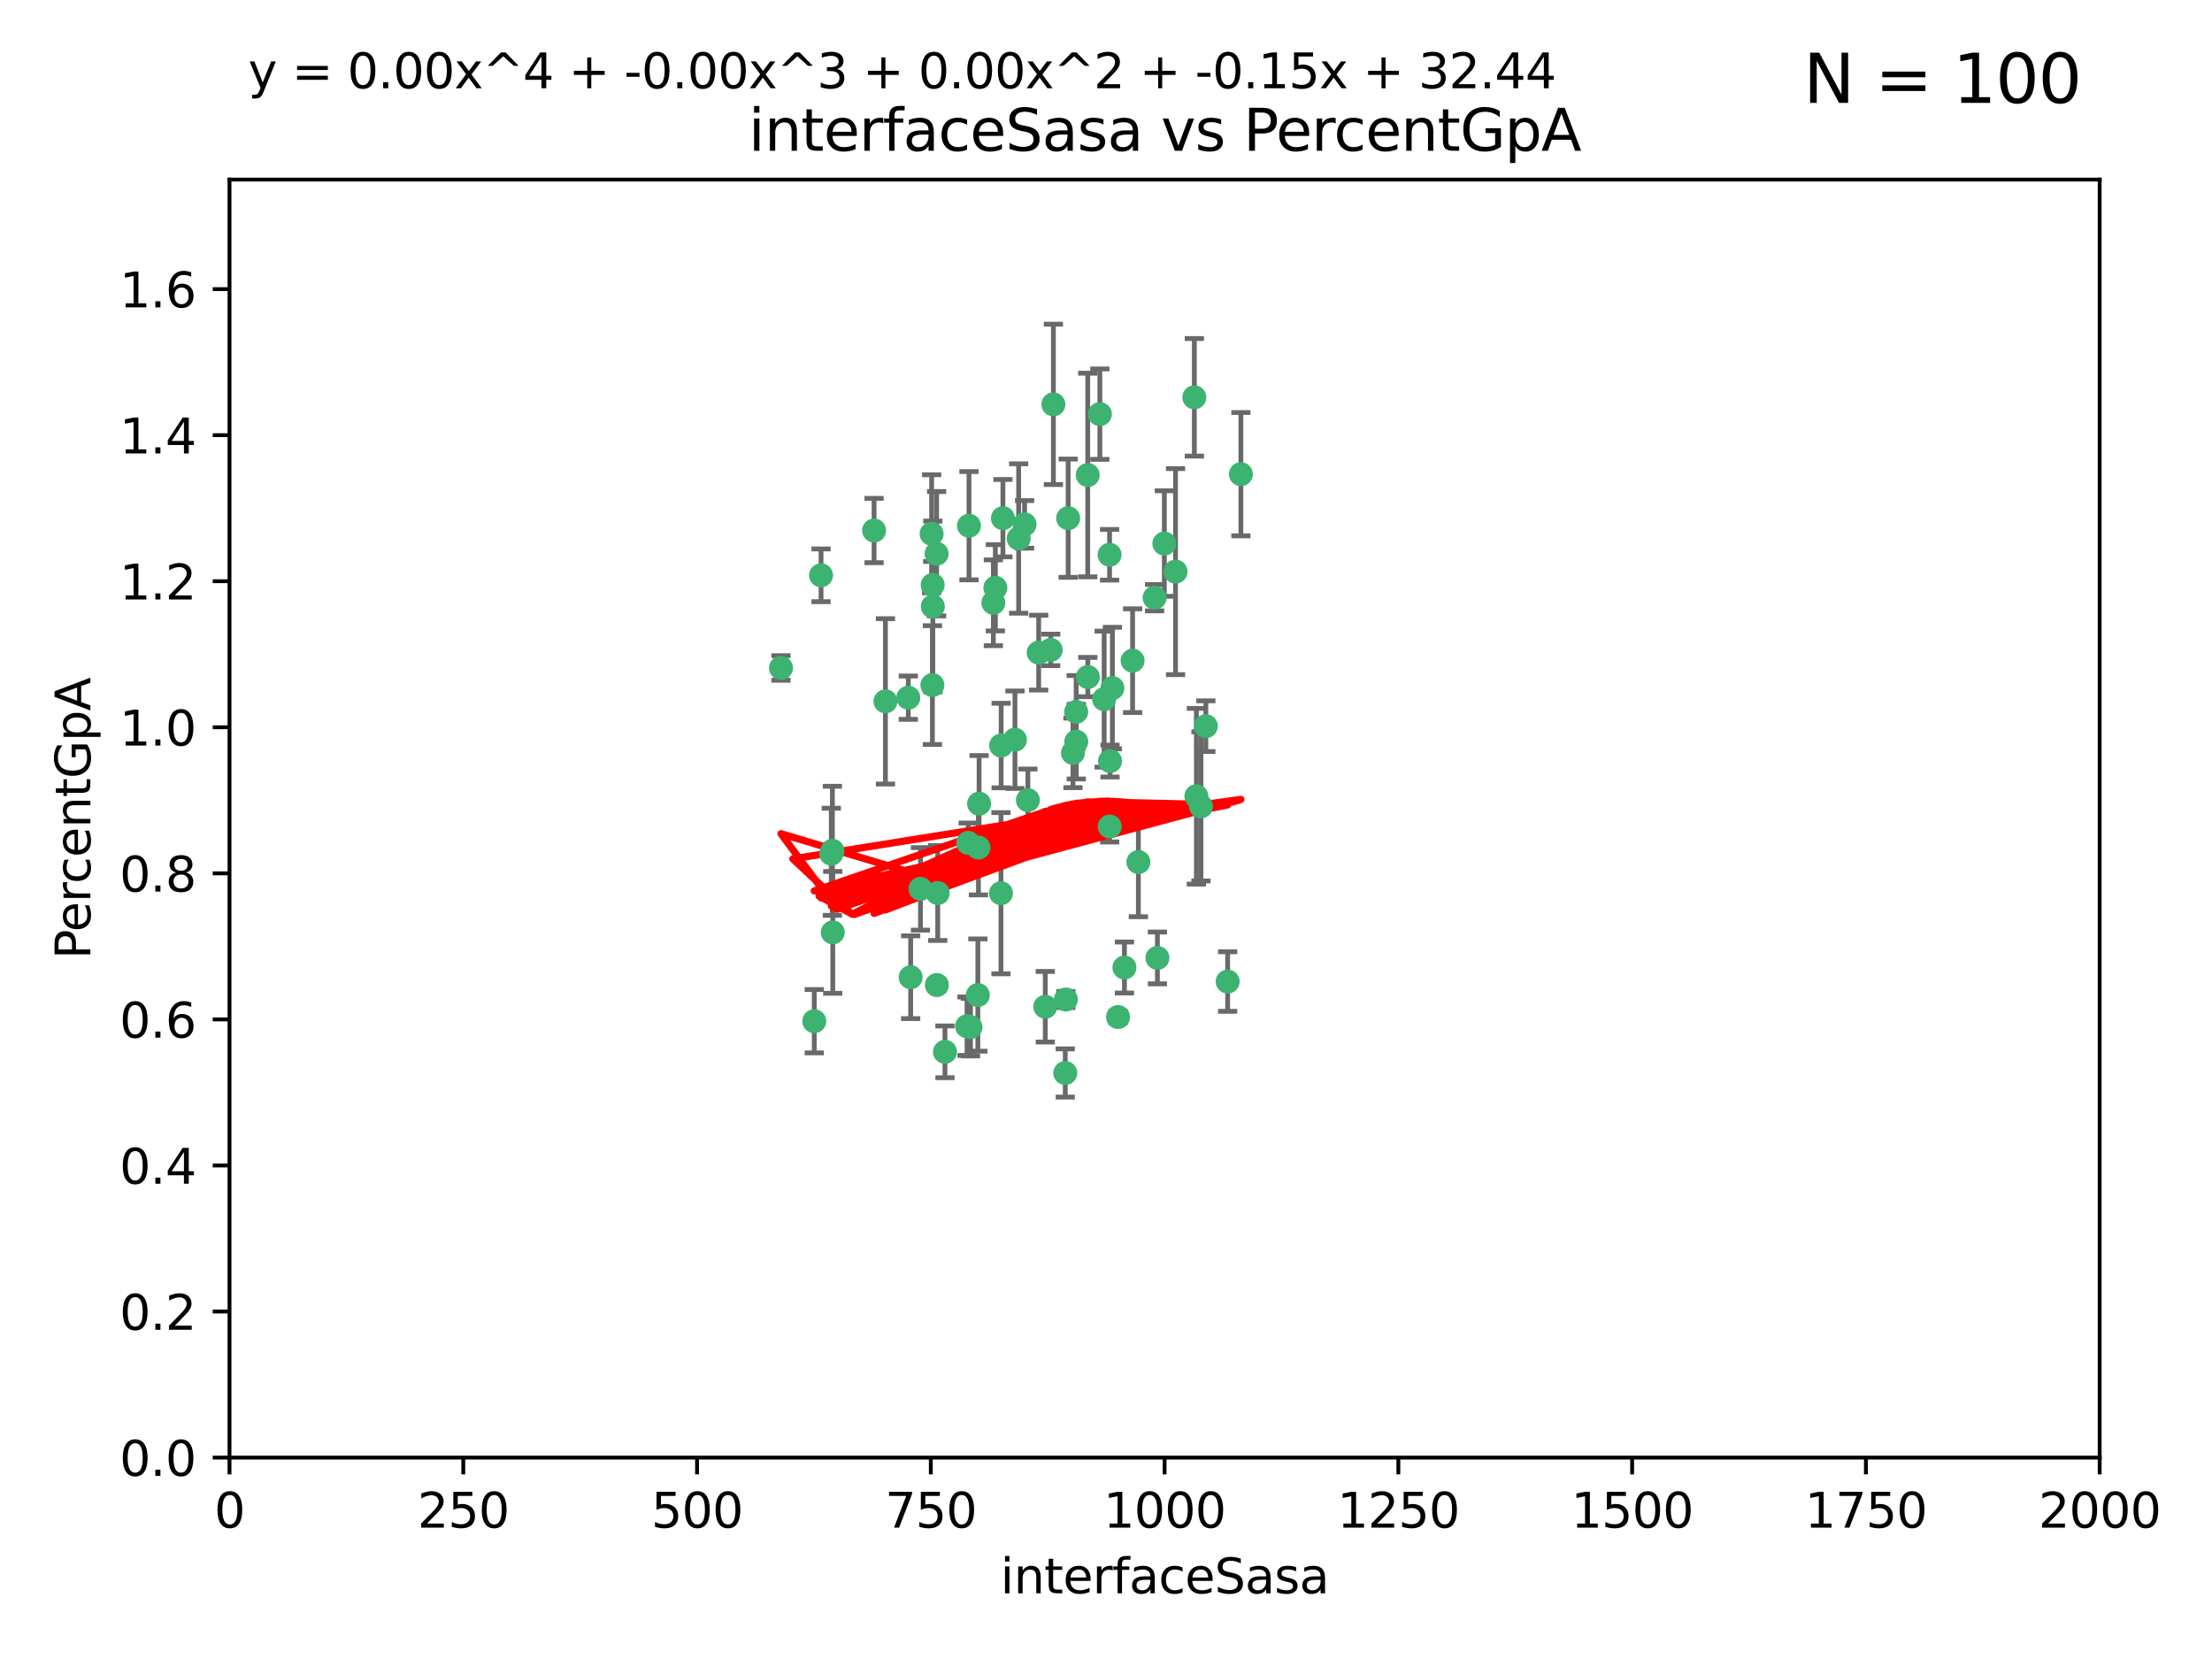 <?xml version="1.0" encoding="utf-8" standalone="no"?>
<!DOCTYPE svg PUBLIC "-//W3C//DTD SVG 1.1//EN"
  "http://www.w3.org/Graphics/SVG/1.1/DTD/svg11.dtd">
<svg xmlns:xlink="http://www.w3.org/1999/xlink" width="460.8pt" height="345.6pt" viewBox="0 0 460.8 345.6" xmlns="http://www.w3.org/2000/svg" version="1.1">
 <defs>
  <style type="text/css">*{stroke-linejoin: round; stroke-linecap: butt}</style>
 </defs>
 <g id="figure_1">
  <g id="patch_1">
   <path d="M 0 345.6 
L 460.8 345.6 
L 460.8 0 
L 0 0 
z
" style="fill: #ffffff"/>
  </g>
  <g id="axes_1">
   <g id="patch_2">
    <path d="M 47.81 303.64 
L 437.4 303.64 
L 437.4 37.411 
L 47.81 37.411 
z
" style="fill: #ffffff"/>
   </g>
   <g id="PathCollection_1">
    <defs>
     <path id="m5efc4af909" d="M 0 1.118 
C 0.297 1.118 0.581 1 0.791 0.791 
C 1 0.581 1.118 0.297 1.118 0 
C 1.118 -0.297 1 -0.581 0.791 -0.791 
C 0.581 -1 0.297 -1.118 0 -1.118 
C -0.297 -1.118 -0.581 -1 -0.791 -0.791 
C -1 -0.581 -1.118 -0.297 -1.118 0 
C -1.118 0.297 -1 0.581 -0.791 0.791 
C -0.581 1 -0.297 1.118 0 1.118 
z
" style="stroke: #3cb371"/>
    </defs>
    <g clip-path="url(#p3a35413e52)">
     <use xlink:href="#m5efc4af909" x="231.145" y="115.568" style="fill: #3cb371; stroke: #3cb371"/>
     <use xlink:href="#m5efc4af909" x="242.554" y="113.232" style="fill: #3cb371; stroke: #3cb371"/>
     <use xlink:href="#m5efc4af909" x="208.925" y="107.943" style="fill: #3cb371; stroke: #3cb371"/>
     <use xlink:href="#m5efc4af909" x="258.5" y="98.781" style="fill: #3cb371; stroke: #3cb371"/>
     <use xlink:href="#m5efc4af909" x="194.329" y="126.342" style="fill: #3cb371; stroke: #3cb371"/>
     <use xlink:href="#m5efc4af909" x="244.888" y="119.082" style="fill: #3cb371; stroke: #3cb371"/>
     <use xlink:href="#m5efc4af909" x="231.733" y="143.336" style="fill: #3cb371; stroke: #3cb371"/>
     <use xlink:href="#m5efc4af909" x="251.201" y="151.274" style="fill: #3cb371; stroke: #3cb371"/>
     <use xlink:href="#m5efc4af909" x="201.856" y="109.513" style="fill: #3cb371; stroke: #3cb371"/>
     <use xlink:href="#m5efc4af909" x="226.614" y="141.043" style="fill: #3cb371; stroke: #3cb371"/>
     <use xlink:href="#m5efc4af909" x="214.128" y="166.685" style="fill: #3cb371; stroke: #3cb371"/>
     <use xlink:href="#m5efc4af909" x="240.527" y="124.513" style="fill: #3cb371; stroke: #3cb371"/>
     <use xlink:href="#m5efc4af909" x="218.885" y="135.386" style="fill: #3cb371; stroke: #3cb371"/>
     <use xlink:href="#m5efc4af909" x="226.597" y="98.955" style="fill: #3cb371; stroke: #3cb371"/>
     <use xlink:href="#m5efc4af909" x="235.941" y="137.629" style="fill: #3cb371; stroke: #3cb371"/>
     <use xlink:href="#m5efc4af909" x="232.912" y="211.864" style="fill: #3cb371; stroke: #3cb371"/>
     <use xlink:href="#m5efc4af909" x="222.518" y="107.949" style="fill: #3cb371; stroke: #3cb371"/>
     <use xlink:href="#m5efc4af909" x="203.96" y="167.417" style="fill: #3cb371; stroke: #3cb371"/>
     <use xlink:href="#m5efc4af909" x="194.296" y="121.859" style="fill: #3cb371; stroke: #3cb371"/>
     <use xlink:href="#m5efc4af909" x="229.119" y="86.272" style="fill: #3cb371; stroke: #3cb371"/>
     <use xlink:href="#m5efc4af909" x="250.183" y="167.984" style="fill: #3cb371; stroke: #3cb371"/>
     <use xlink:href="#m5efc4af909" x="207.351" y="122.444" style="fill: #3cb371; stroke: #3cb371"/>
     <use xlink:href="#m5efc4af909" x="195.114" y="115.347" style="fill: #3cb371; stroke: #3cb371"/>
     <use xlink:href="#m5efc4af909" x="182.088" y="110.514" style="fill: #3cb371; stroke: #3cb371"/>
     <use xlink:href="#m5efc4af909" x="203.825" y="176.562" style="fill: #3cb371; stroke: #3cb371"/>
     <use xlink:href="#m5efc4af909" x="213.44" y="109.239" style="fill: #3cb371; stroke: #3cb371"/>
     <use xlink:href="#m5efc4af909" x="196.853" y="219.119" style="fill: #3cb371; stroke: #3cb371"/>
     <use xlink:href="#m5efc4af909" x="249.228" y="165.873" style="fill: #3cb371; stroke: #3cb371"/>
     <use xlink:href="#m5efc4af909" x="222.039" y="208.215" style="fill: #3cb371; stroke: #3cb371"/>
     <use xlink:href="#m5efc4af909" x="189.216" y="145.341" style="fill: #3cb371; stroke: #3cb371"/>
     <use xlink:href="#m5efc4af909" x="202.173" y="213.979" style="fill: #3cb371; stroke: #3cb371"/>
     <use xlink:href="#m5efc4af909" x="203.704" y="207.286" style="fill: #3cb371; stroke: #3cb371"/>
     <use xlink:href="#m5efc4af909" x="208.518" y="186.072" style="fill: #3cb371; stroke: #3cb371"/>
     <use xlink:href="#m5efc4af909" x="206.936" y="125.569" style="fill: #3cb371; stroke: #3cb371"/>
     <use xlink:href="#m5efc4af909" x="211.436" y="154.097" style="fill: #3cb371; stroke: #3cb371"/>
     <use xlink:href="#m5efc4af909" x="194.076" y="111.192" style="fill: #3cb371; stroke: #3cb371"/>
     <use xlink:href="#m5efc4af909" x="171.039" y="119.843" style="fill: #3cb371; stroke: #3cb371"/>
     <use xlink:href="#m5efc4af909" x="194.235" y="142.72" style="fill: #3cb371; stroke: #3cb371"/>
     <use xlink:href="#m5efc4af909" x="231.239" y="158.542" style="fill: #3cb371; stroke: #3cb371"/>
     <use xlink:href="#m5efc4af909" x="230.017" y="145.644" style="fill: #3cb371; stroke: #3cb371"/>
     <use xlink:href="#m5efc4af909" x="224.209" y="154.498" style="fill: #3cb371; stroke: #3cb371"/>
     <use xlink:href="#m5efc4af909" x="255.742" y="204.475" style="fill: #3cb371; stroke: #3cb371"/>
     <use xlink:href="#m5efc4af909" x="201.453" y="213.781" style="fill: #3cb371; stroke: #3cb371"/>
     <use xlink:href="#m5efc4af909" x="248.803" y="82.766" style="fill: #3cb371; stroke: #3cb371"/>
     <use xlink:href="#m5efc4af909" x="241.109" y="199.555" style="fill: #3cb371; stroke: #3cb371"/>
     <use xlink:href="#m5efc4af909" x="184.453" y="146.106" style="fill: #3cb371; stroke: #3cb371"/>
     <use xlink:href="#m5efc4af909" x="173.174" y="177.849" style="fill: #3cb371; stroke: #3cb371"/>
     <use xlink:href="#m5efc4af909" x="221.914" y="223.525" style="fill: #3cb371; stroke: #3cb371"/>
     <use xlink:href="#m5efc4af909" x="216.376" y="135.958" style="fill: #3cb371; stroke: #3cb371"/>
     <use xlink:href="#m5efc4af909" x="169.625" y="212.733" style="fill: #3cb371; stroke: #3cb371"/>
     <use xlink:href="#m5efc4af909" x="201.694" y="175.59" style="fill: #3cb371; stroke: #3cb371"/>
     <use xlink:href="#m5efc4af909" x="224.185" y="148.297" style="fill: #3cb371; stroke: #3cb371"/>
     <use xlink:href="#m5efc4af909" x="231.172" y="172.188" style="fill: #3cb371; stroke: #3cb371"/>
     <use xlink:href="#m5efc4af909" x="195.165" y="205.202" style="fill: #3cb371; stroke: #3cb371"/>
     <use xlink:href="#m5efc4af909" x="212.203" y="112.178" style="fill: #3cb371; stroke: #3cb371"/>
     <use xlink:href="#m5efc4af909" x="195.344" y="186.034" style="fill: #3cb371; stroke: #3cb371"/>
     <use xlink:href="#m5efc4af909" x="219.44" y="84.238" style="fill: #3cb371; stroke: #3cb371"/>
     <use xlink:href="#m5efc4af909" x="208.557" y="155.307" style="fill: #3cb371; stroke: #3cb371"/>
     <use xlink:href="#m5efc4af909" x="191.752" y="185.169" style="fill: #3cb371; stroke: #3cb371"/>
     <use xlink:href="#m5efc4af909" x="189.71" y="203.575" style="fill: #3cb371; stroke: #3cb371"/>
     <use xlink:href="#m5efc4af909" x="234.242" y="201.55" style="fill: #3cb371; stroke: #3cb371"/>
     <use xlink:href="#m5efc4af909" x="173.402" y="177.24" style="fill: #3cb371; stroke: #3cb371"/>
     <use xlink:href="#m5efc4af909" x="223.521" y="156.841" style="fill: #3cb371; stroke: #3cb371"/>
     <use xlink:href="#m5efc4af909" x="237.143" y="179.582" style="fill: #3cb371; stroke: #3cb371"/>
     <use xlink:href="#m5efc4af909" x="162.692" y="139.145" style="fill: #3cb371; stroke: #3cb371"/>
     <use xlink:href="#m5efc4af909" x="217.753" y="209.723" style="fill: #3cb371; stroke: #3cb371"/>
     <use xlink:href="#m5efc4af909" x="173.48" y="194.231" style="fill: #3cb371; stroke: #3cb371"/>
    </g>
   </g>
   <g id="matplotlib.axis_1">
    <g id="xtick_1">
     <g id="line2d_1">
      <defs>
       <path id="mdfa8f5c114" d="M 0 0 
L 0 3.5 
" style="stroke: #000000; stroke-width: 0.8"/>
      </defs>
      <g>
       <use xlink:href="#mdfa8f5c114" x="47.81" y="303.64" style="stroke: #000000; stroke-width: 0.8"/>
      </g>
     </g>
     <g id="text_1">
      <!-- 0 -->
      <g transform="translate(44.629 318.238)scale(0.1 -0.1)">
       <defs>
        <path id="DejaVuSans-30" d="M 2034 4250 
Q 1547 4250 1301 3770 
Q 1056 3291 1056 2328 
Q 1056 1369 1301 889 
Q 1547 409 2034 409 
Q 2525 409 2770 889 
Q 3016 1369 3016 2328 
Q 3016 3291 2770 3770 
Q 2525 4250 2034 4250 
z
M 2034 4750 
Q 2819 4750 3233 4129 
Q 3647 3509 3647 2328 
Q 3647 1150 3233 529 
Q 2819 -91 2034 -91 
Q 1250 -91 836 529 
Q 422 1150 422 2328 
Q 422 3509 836 4129 
Q 1250 4750 2034 4750 
z
" transform="scale(0.016)"/>
       </defs>
       <use xlink:href="#DejaVuSans-30"/>
      </g>
     </g>
    </g>
    <g id="xtick_2">
     <g id="line2d_2">
      <g>
       <use xlink:href="#mdfa8f5c114" x="96.509" y="303.64" style="stroke: #000000; stroke-width: 0.8"/>
      </g>
     </g>
     <g id="text_2">
      <!-- 250 -->
      <g transform="translate(86.965 318.238)scale(0.1 -0.1)">
       <defs>
        <path id="DejaVuSans-32" d="M 1228 531 
L 3431 531 
L 3431 0 
L 469 0 
L 469 531 
Q 828 903 1448 1529 
Q 2069 2156 2228 2338 
Q 2531 2678 2651 2914 
Q 2772 3150 2772 3378 
Q 2772 3750 2511 3984 
Q 2250 4219 1831 4219 
Q 1534 4219 1204 4116 
Q 875 4013 500 3803 
L 500 4441 
Q 881 4594 1212 4672 
Q 1544 4750 1819 4750 
Q 2544 4750 2975 4387 
Q 3406 4025 3406 3419 
Q 3406 3131 3298 2873 
Q 3191 2616 2906 2266 
Q 2828 2175 2409 1742 
Q 1991 1309 1228 531 
z
" transform="scale(0.016)"/>
        <path id="DejaVuSans-35" d="M 691 4666 
L 3169 4666 
L 3169 4134 
L 1269 4134 
L 1269 2991 
Q 1406 3038 1543 3061 
Q 1681 3084 1819 3084 
Q 2600 3084 3056 2656 
Q 3513 2228 3513 1497 
Q 3513 744 3044 326 
Q 2575 -91 1722 -91 
Q 1428 -91 1123 -41 
Q 819 9 494 109 
L 494 744 
Q 775 591 1075 516 
Q 1375 441 1709 441 
Q 2250 441 2565 725 
Q 2881 1009 2881 1497 
Q 2881 1984 2565 2268 
Q 2250 2553 1709 2553 
Q 1456 2553 1204 2497 
Q 953 2441 691 2322 
L 691 4666 
z
" transform="scale(0.016)"/>
       </defs>
       <use xlink:href="#DejaVuSans-32"/>
       <use xlink:href="#DejaVuSans-35" x="63.623"/>
       <use xlink:href="#DejaVuSans-30" x="127.246"/>
      </g>
     </g>
    </g>
    <g id="xtick_3">
     <g id="line2d_3">
      <g>
       <use xlink:href="#mdfa8f5c114" x="145.208" y="303.64" style="stroke: #000000; stroke-width: 0.8"/>
      </g>
     </g>
     <g id="text_3">
      <!-- 500 -->
      <g transform="translate(135.664 318.238)scale(0.1 -0.1)">
       <use xlink:href="#DejaVuSans-35"/>
       <use xlink:href="#DejaVuSans-30" x="63.623"/>
       <use xlink:href="#DejaVuSans-30" x="127.246"/>
      </g>
     </g>
    </g>
    <g id="xtick_4">
     <g id="line2d_4">
      <g>
       <use xlink:href="#mdfa8f5c114" x="193.906" y="303.64" style="stroke: #000000; stroke-width: 0.8"/>
      </g>
     </g>
     <g id="text_4">
      <!-- 750 -->
      <g transform="translate(184.363 318.238)scale(0.1 -0.1)">
       <defs>
        <path id="DejaVuSans-37" d="M 525 4666 
L 3525 4666 
L 3525 4397 
L 1831 0 
L 1172 0 
L 2766 4134 
L 525 4134 
L 525 4666 
z
" transform="scale(0.016)"/>
       </defs>
       <use xlink:href="#DejaVuSans-37"/>
       <use xlink:href="#DejaVuSans-35" x="63.623"/>
       <use xlink:href="#DejaVuSans-30" x="127.246"/>
      </g>
     </g>
    </g>
    <g id="xtick_5">
     <g id="line2d_5">
      <g>
       <use xlink:href="#mdfa8f5c114" x="242.605" y="303.64" style="stroke: #000000; stroke-width: 0.8"/>
      </g>
     </g>
     <g id="text_5">
      <!-- 1000 -->
      <g transform="translate(229.88 318.238)scale(0.1 -0.1)">
       <defs>
        <path id="DejaVuSans-31" d="M 794 531 
L 1825 531 
L 1825 4091 
L 703 3866 
L 703 4441 
L 1819 4666 
L 2450 4666 
L 2450 531 
L 3481 531 
L 3481 0 
L 794 0 
L 794 531 
z
" transform="scale(0.016)"/>
       </defs>
       <use xlink:href="#DejaVuSans-31"/>
       <use xlink:href="#DejaVuSans-30" x="63.623"/>
       <use xlink:href="#DejaVuSans-30" x="127.246"/>
       <use xlink:href="#DejaVuSans-30" x="190.869"/>
      </g>
     </g>
    </g>
    <g id="xtick_6">
     <g id="line2d_6">
      <g>
       <use xlink:href="#mdfa8f5c114" x="291.304" y="303.64" style="stroke: #000000; stroke-width: 0.8"/>
      </g>
     </g>
     <g id="text_6">
      <!-- 1250 -->
      <g transform="translate(278.579 318.238)scale(0.1 -0.1)">
       <use xlink:href="#DejaVuSans-31"/>
       <use xlink:href="#DejaVuSans-32" x="63.623"/>
       <use xlink:href="#DejaVuSans-35" x="127.246"/>
       <use xlink:href="#DejaVuSans-30" x="190.869"/>
      </g>
     </g>
    </g>
    <g id="xtick_7">
     <g id="line2d_7">
      <g>
       <use xlink:href="#mdfa8f5c114" x="340.002" y="303.64" style="stroke: #000000; stroke-width: 0.8"/>
      </g>
     </g>
     <g id="text_7">
      <!-- 1500 -->
      <g transform="translate(327.277 318.238)scale(0.1 -0.1)">
       <use xlink:href="#DejaVuSans-31"/>
       <use xlink:href="#DejaVuSans-35" x="63.623"/>
       <use xlink:href="#DejaVuSans-30" x="127.246"/>
       <use xlink:href="#DejaVuSans-30" x="190.869"/>
      </g>
     </g>
    </g>
    <g id="xtick_8">
     <g id="line2d_8">
      <g>
       <use xlink:href="#mdfa8f5c114" x="388.701" y="303.64" style="stroke: #000000; stroke-width: 0.8"/>
      </g>
     </g>
     <g id="text_8">
      <!-- 1750 -->
      <g transform="translate(375.976 318.238)scale(0.1 -0.1)">
       <use xlink:href="#DejaVuSans-31"/>
       <use xlink:href="#DejaVuSans-37" x="63.623"/>
       <use xlink:href="#DejaVuSans-35" x="127.246"/>
       <use xlink:href="#DejaVuSans-30" x="190.869"/>
      </g>
     </g>
    </g>
    <g id="xtick_9">
     <g id="line2d_9">
      <g>
       <use xlink:href="#mdfa8f5c114" x="437.4" y="303.64" style="stroke: #000000; stroke-width: 0.8"/>
      </g>
     </g>
     <g id="text_9">
      <!-- 2000 -->
      <g transform="translate(424.675 318.238)scale(0.1 -0.1)">
       <use xlink:href="#DejaVuSans-32"/>
       <use xlink:href="#DejaVuSans-30" x="63.623"/>
       <use xlink:href="#DejaVuSans-30" x="127.246"/>
       <use xlink:href="#DejaVuSans-30" x="190.869"/>
      </g>
     </g>
    </g>
    <g id="text_10">
     <!-- interfaceSasa -->
     <g transform="translate(208.398 331.917)scale(0.1 -0.1)">
      <defs>
       <path id="DejaVuSans-69" d="M 603 3500 
L 1178 3500 
L 1178 0 
L 603 0 
L 603 3500 
z
M 603 4863 
L 1178 4863 
L 1178 4134 
L 603 4134 
L 603 4863 
z
" transform="scale(0.016)"/>
       <path id="DejaVuSans-6e" d="M 3513 2113 
L 3513 0 
L 2938 0 
L 2938 2094 
Q 2938 2591 2744 2837 
Q 2550 3084 2163 3084 
Q 1697 3084 1428 2787 
Q 1159 2491 1159 1978 
L 1159 0 
L 581 0 
L 581 3500 
L 1159 3500 
L 1159 2956 
Q 1366 3272 1645 3428 
Q 1925 3584 2291 3584 
Q 2894 3584 3203 3211 
Q 3513 2838 3513 2113 
z
" transform="scale(0.016)"/>
       <path id="DejaVuSans-74" d="M 1172 4494 
L 1172 3500 
L 2356 3500 
L 2356 3053 
L 1172 3053 
L 1172 1153 
Q 1172 725 1289 603 
Q 1406 481 1766 481 
L 2356 481 
L 2356 0 
L 1766 0 
Q 1100 0 847 248 
Q 594 497 594 1153 
L 594 3053 
L 172 3053 
L 172 3500 
L 594 3500 
L 594 4494 
L 1172 4494 
z
" transform="scale(0.016)"/>
       <path id="DejaVuSans-65" d="M 3597 1894 
L 3597 1613 
L 953 1613 
Q 991 1019 1311 708 
Q 1631 397 2203 397 
Q 2534 397 2845 478 
Q 3156 559 3463 722 
L 3463 178 
Q 3153 47 2828 -22 
Q 2503 -91 2169 -91 
Q 1331 -91 842 396 
Q 353 884 353 1716 
Q 353 2575 817 3079 
Q 1281 3584 2069 3584 
Q 2775 3584 3186 3129 
Q 3597 2675 3597 1894 
z
M 3022 2063 
Q 3016 2534 2758 2815 
Q 2500 3097 2075 3097 
Q 1594 3097 1305 2825 
Q 1016 2553 972 2059 
L 3022 2063 
z
" transform="scale(0.016)"/>
       <path id="DejaVuSans-72" d="M 2631 2963 
Q 2534 3019 2420 3045 
Q 2306 3072 2169 3072 
Q 1681 3072 1420 2755 
Q 1159 2438 1159 1844 
L 1159 0 
L 581 0 
L 581 3500 
L 1159 3500 
L 1159 2956 
Q 1341 3275 1631 3429 
Q 1922 3584 2338 3584 
Q 2397 3584 2469 3576 
Q 2541 3569 2628 3553 
L 2631 2963 
z
" transform="scale(0.016)"/>
       <path id="DejaVuSans-66" d="M 2375 4863 
L 2375 4384 
L 1825 4384 
Q 1516 4384 1395 4259 
Q 1275 4134 1275 3809 
L 1275 3500 
L 2222 3500 
L 2222 3053 
L 1275 3053 
L 1275 0 
L 697 0 
L 697 3053 
L 147 3053 
L 147 3500 
L 697 3500 
L 697 3744 
Q 697 4328 969 4595 
Q 1241 4863 1831 4863 
L 2375 4863 
z
" transform="scale(0.016)"/>
       <path id="DejaVuSans-61" d="M 2194 1759 
Q 1497 1759 1228 1600 
Q 959 1441 959 1056 
Q 959 750 1161 570 
Q 1363 391 1709 391 
Q 2188 391 2477 730 
Q 2766 1069 2766 1631 
L 2766 1759 
L 2194 1759 
z
M 3341 1997 
L 3341 0 
L 2766 0 
L 2766 531 
Q 2569 213 2275 61 
Q 1981 -91 1556 -91 
Q 1019 -91 701 211 
Q 384 513 384 1019 
Q 384 1609 779 1909 
Q 1175 2209 1959 2209 
L 2766 2209 
L 2766 2266 
Q 2766 2663 2505 2880 
Q 2244 3097 1772 3097 
Q 1472 3097 1187 3025 
Q 903 2953 641 2809 
L 641 3341 
Q 956 3463 1253 3523 
Q 1550 3584 1831 3584 
Q 2591 3584 2966 3190 
Q 3341 2797 3341 1997 
z
" transform="scale(0.016)"/>
       <path id="DejaVuSans-63" d="M 3122 3366 
L 3122 2828 
Q 2878 2963 2633 3030 
Q 2388 3097 2138 3097 
Q 1578 3097 1268 2742 
Q 959 2388 959 1747 
Q 959 1106 1268 751 
Q 1578 397 2138 397 
Q 2388 397 2633 464 
Q 2878 531 3122 666 
L 3122 134 
Q 2881 22 2623 -34 
Q 2366 -91 2075 -91 
Q 1284 -91 818 406 
Q 353 903 353 1747 
Q 353 2603 823 3093 
Q 1294 3584 2113 3584 
Q 2378 3584 2631 3529 
Q 2884 3475 3122 3366 
z
" transform="scale(0.016)"/>
       <path id="DejaVuSans-53" d="M 3425 4513 
L 3425 3897 
Q 3066 4069 2747 4153 
Q 2428 4238 2131 4238 
Q 1616 4238 1336 4038 
Q 1056 3838 1056 3469 
Q 1056 3159 1242 3001 
Q 1428 2844 1947 2747 
L 2328 2669 
Q 3034 2534 3370 2195 
Q 3706 1856 3706 1288 
Q 3706 609 3251 259 
Q 2797 -91 1919 -91 
Q 1588 -91 1214 -16 
Q 841 59 441 206 
L 441 856 
Q 825 641 1194 531 
Q 1563 422 1919 422 
Q 2459 422 2753 634 
Q 3047 847 3047 1241 
Q 3047 1584 2836 1778 
Q 2625 1972 2144 2069 
L 1759 2144 
Q 1053 2284 737 2584 
Q 422 2884 422 3419 
Q 422 4038 858 4394 
Q 1294 4750 2059 4750 
Q 2388 4750 2728 4690 
Q 3069 4631 3425 4513 
z
" transform="scale(0.016)"/>
       <path id="DejaVuSans-73" d="M 2834 3397 
L 2834 2853 
Q 2591 2978 2328 3040 
Q 2066 3103 1784 3103 
Q 1356 3103 1142 2972 
Q 928 2841 928 2578 
Q 928 2378 1081 2264 
Q 1234 2150 1697 2047 
L 1894 2003 
Q 2506 1872 2764 1633 
Q 3022 1394 3022 966 
Q 3022 478 2636 193 
Q 2250 -91 1575 -91 
Q 1294 -91 989 -36 
Q 684 19 347 128 
L 347 722 
Q 666 556 975 473 
Q 1284 391 1588 391 
Q 1994 391 2212 530 
Q 2431 669 2431 922 
Q 2431 1156 2273 1281 
Q 2116 1406 1581 1522 
L 1381 1569 
Q 847 1681 609 1914 
Q 372 2147 372 2553 
Q 372 3047 722 3315 
Q 1072 3584 1716 3584 
Q 2034 3584 2315 3537 
Q 2597 3491 2834 3397 
z
" transform="scale(0.016)"/>
      </defs>
      <use xlink:href="#DejaVuSans-69"/>
      <use xlink:href="#DejaVuSans-6e" x="27.783"/>
      <use xlink:href="#DejaVuSans-74" x="91.162"/>
      <use xlink:href="#DejaVuSans-65" x="130.371"/>
      <use xlink:href="#DejaVuSans-72" x="191.895"/>
      <use xlink:href="#DejaVuSans-66" x="233.008"/>
      <use xlink:href="#DejaVuSans-61" x="268.213"/>
      <use xlink:href="#DejaVuSans-63" x="329.492"/>
      <use xlink:href="#DejaVuSans-65" x="384.473"/>
      <use xlink:href="#DejaVuSans-53" x="445.996"/>
      <use xlink:href="#DejaVuSans-61" x="509.473"/>
      <use xlink:href="#DejaVuSans-73" x="570.752"/>
      <use xlink:href="#DejaVuSans-61" x="622.852"/>
     </g>
    </g>
   </g>
   <g id="matplotlib.axis_2">
    <g id="ytick_1">
     <g id="line2d_10">
      <defs>
       <path id="m3966f41fa1" d="M 0 0 
L -3.5 0 
" style="stroke: #000000; stroke-width: 0.8"/>
      </defs>
      <g>
       <use xlink:href="#m3966f41fa1" x="47.81" y="303.64" style="stroke: #000000; stroke-width: 0.8"/>
      </g>
     </g>
     <g id="text_11">
      <!-- 0.0 -->
      <g transform="translate(24.907 307.439)scale(0.1 -0.1)">
       <defs>
        <path id="DejaVuSans-2e" d="M 684 794 
L 1344 794 
L 1344 0 
L 684 0 
L 684 794 
z
" transform="scale(0.016)"/>
       </defs>
       <use xlink:href="#DejaVuSans-30"/>
       <use xlink:href="#DejaVuSans-2e" x="63.623"/>
       <use xlink:href="#DejaVuSans-30" x="95.41"/>
      </g>
     </g>
    </g>
    <g id="ytick_2">
     <g id="line2d_11">
      <g>
       <use xlink:href="#m3966f41fa1" x="47.81" y="273.214" style="stroke: #000000; stroke-width: 0.8"/>
      </g>
     </g>
     <g id="text_12">
      <!-- 0.2 -->
      <g transform="translate(24.907 277.013)scale(0.1 -0.1)">
       <use xlink:href="#DejaVuSans-30"/>
       <use xlink:href="#DejaVuSans-2e" x="63.623"/>
       <use xlink:href="#DejaVuSans-32" x="95.41"/>
      </g>
     </g>
    </g>
    <g id="ytick_3">
     <g id="line2d_12">
      <g>
       <use xlink:href="#m3966f41fa1" x="47.81" y="242.788" style="stroke: #000000; stroke-width: 0.8"/>
      </g>
     </g>
     <g id="text_13">
      <!-- 0.4 -->
      <g transform="translate(24.907 246.587)scale(0.1 -0.1)">
       <defs>
        <path id="DejaVuSans-34" d="M 2419 4116 
L 825 1625 
L 2419 1625 
L 2419 4116 
z
M 2253 4666 
L 3047 4666 
L 3047 1625 
L 3713 1625 
L 3713 1100 
L 3047 1100 
L 3047 0 
L 2419 0 
L 2419 1100 
L 313 1100 
L 313 1709 
L 2253 4666 
z
" transform="scale(0.016)"/>
       </defs>
       <use xlink:href="#DejaVuSans-30"/>
       <use xlink:href="#DejaVuSans-2e" x="63.623"/>
       <use xlink:href="#DejaVuSans-34" x="95.41"/>
      </g>
     </g>
    </g>
    <g id="ytick_4">
     <g id="line2d_13">
      <g>
       <use xlink:href="#m3966f41fa1" x="47.81" y="212.362" style="stroke: #000000; stroke-width: 0.8"/>
      </g>
     </g>
     <g id="text_14">
      <!-- 0.6 -->
      <g transform="translate(24.907 216.161)scale(0.1 -0.1)">
       <defs>
        <path id="DejaVuSans-36" d="M 2113 2584 
Q 1688 2584 1439 2293 
Q 1191 2003 1191 1497 
Q 1191 994 1439 701 
Q 1688 409 2113 409 
Q 2538 409 2786 701 
Q 3034 994 3034 1497 
Q 3034 2003 2786 2293 
Q 2538 2584 2113 2584 
z
M 3366 4563 
L 3366 3988 
Q 3128 4100 2886 4159 
Q 2644 4219 2406 4219 
Q 1781 4219 1451 3797 
Q 1122 3375 1075 2522 
Q 1259 2794 1537 2939 
Q 1816 3084 2150 3084 
Q 2853 3084 3261 2657 
Q 3669 2231 3669 1497 
Q 3669 778 3244 343 
Q 2819 -91 2113 -91 
Q 1303 -91 875 529 
Q 447 1150 447 2328 
Q 447 3434 972 4092 
Q 1497 4750 2381 4750 
Q 2619 4750 2861 4703 
Q 3103 4656 3366 4563 
z
" transform="scale(0.016)"/>
       </defs>
       <use xlink:href="#DejaVuSans-30"/>
       <use xlink:href="#DejaVuSans-2e" x="63.623"/>
       <use xlink:href="#DejaVuSans-36" x="95.41"/>
      </g>
     </g>
    </g>
    <g id="ytick_5">
     <g id="line2d_14">
      <g>
       <use xlink:href="#m3966f41fa1" x="47.81" y="181.935" style="stroke: #000000; stroke-width: 0.8"/>
      </g>
     </g>
     <g id="text_15">
      <!-- 0.8 -->
      <g transform="translate(24.907 185.735)scale(0.1 -0.1)">
       <defs>
        <path id="DejaVuSans-38" d="M 2034 2216 
Q 1584 2216 1326 1975 
Q 1069 1734 1069 1313 
Q 1069 891 1326 650 
Q 1584 409 2034 409 
Q 2484 409 2743 651 
Q 3003 894 3003 1313 
Q 3003 1734 2745 1975 
Q 2488 2216 2034 2216 
z
M 1403 2484 
Q 997 2584 770 2862 
Q 544 3141 544 3541 
Q 544 4100 942 4425 
Q 1341 4750 2034 4750 
Q 2731 4750 3128 4425 
Q 3525 4100 3525 3541 
Q 3525 3141 3298 2862 
Q 3072 2584 2669 2484 
Q 3125 2378 3379 2068 
Q 3634 1759 3634 1313 
Q 3634 634 3220 271 
Q 2806 -91 2034 -91 
Q 1263 -91 848 271 
Q 434 634 434 1313 
Q 434 1759 690 2068 
Q 947 2378 1403 2484 
z
M 1172 3481 
Q 1172 3119 1398 2916 
Q 1625 2713 2034 2713 
Q 2441 2713 2670 2916 
Q 2900 3119 2900 3481 
Q 2900 3844 2670 4047 
Q 2441 4250 2034 4250 
Q 1625 4250 1398 4047 
Q 1172 3844 1172 3481 
z
" transform="scale(0.016)"/>
       </defs>
       <use xlink:href="#DejaVuSans-30"/>
       <use xlink:href="#DejaVuSans-2e" x="63.623"/>
       <use xlink:href="#DejaVuSans-38" x="95.41"/>
      </g>
     </g>
    </g>
    <g id="ytick_6">
     <g id="line2d_15">
      <g>
       <use xlink:href="#m3966f41fa1" x="47.81" y="151.509" style="stroke: #000000; stroke-width: 0.8"/>
      </g>
     </g>
     <g id="text_16">
      <!-- 1.0 -->
      <g transform="translate(24.907 155.308)scale(0.1 -0.1)">
       <use xlink:href="#DejaVuSans-31"/>
       <use xlink:href="#DejaVuSans-2e" x="63.623"/>
       <use xlink:href="#DejaVuSans-30" x="95.41"/>
      </g>
     </g>
    </g>
    <g id="ytick_7">
     <g id="line2d_16">
      <g>
       <use xlink:href="#m3966f41fa1" x="47.81" y="121.083" style="stroke: #000000; stroke-width: 0.8"/>
      </g>
     </g>
     <g id="text_17">
      <!-- 1.2 -->
      <g transform="translate(24.907 124.882)scale(0.1 -0.1)">
       <use xlink:href="#DejaVuSans-31"/>
       <use xlink:href="#DejaVuSans-2e" x="63.623"/>
       <use xlink:href="#DejaVuSans-32" x="95.41"/>
      </g>
     </g>
    </g>
    <g id="ytick_8">
     <g id="line2d_17">
      <g>
       <use xlink:href="#m3966f41fa1" x="47.81" y="90.657" style="stroke: #000000; stroke-width: 0.8"/>
      </g>
     </g>
     <g id="text_18">
      <!-- 1.4 -->
      <g transform="translate(24.907 94.456)scale(0.1 -0.1)">
       <use xlink:href="#DejaVuSans-31"/>
       <use xlink:href="#DejaVuSans-2e" x="63.623"/>
       <use xlink:href="#DejaVuSans-34" x="95.41"/>
      </g>
     </g>
    </g>
    <g id="ytick_9">
     <g id="line2d_18">
      <g>
       <use xlink:href="#m3966f41fa1" x="47.81" y="60.231" style="stroke: #000000; stroke-width: 0.8"/>
      </g>
     </g>
     <g id="text_19">
      <!-- 1.6 -->
      <g transform="translate(24.907 64.03)scale(0.1 -0.1)">
       <use xlink:href="#DejaVuSans-31"/>
       <use xlink:href="#DejaVuSans-2e" x="63.623"/>
       <use xlink:href="#DejaVuSans-36" x="95.41"/>
      </g>
     </g>
    </g>
    <g id="text_20">
     <!-- PercentGpA -->
     <g transform="translate(18.827 199.802)rotate(-90)scale(0.1 -0.1)">
      <defs>
       <path id="DejaVuSans-50" d="M 1259 4147 
L 1259 2394 
L 2053 2394 
Q 2494 2394 2734 2622 
Q 2975 2850 2975 3272 
Q 2975 3691 2734 3919 
Q 2494 4147 2053 4147 
L 1259 4147 
z
M 628 4666 
L 2053 4666 
Q 2838 4666 3239 4311 
Q 3641 3956 3641 3272 
Q 3641 2581 3239 2228 
Q 2838 1875 2053 1875 
L 1259 1875 
L 1259 0 
L 628 0 
L 628 4666 
z
" transform="scale(0.016)"/>
       <path id="DejaVuSans-47" d="M 3809 666 
L 3809 1919 
L 2778 1919 
L 2778 2438 
L 4434 2438 
L 4434 434 
Q 4069 175 3628 42 
Q 3188 -91 2688 -91 
Q 1594 -91 976 548 
Q 359 1188 359 2328 
Q 359 3472 976 4111 
Q 1594 4750 2688 4750 
Q 3144 4750 3555 4637 
Q 3966 4525 4313 4306 
L 4313 3634 
Q 3963 3931 3569 4081 
Q 3175 4231 2741 4231 
Q 1884 4231 1454 3753 
Q 1025 3275 1025 2328 
Q 1025 1384 1454 906 
Q 1884 428 2741 428 
Q 3075 428 3337 486 
Q 3600 544 3809 666 
z
" transform="scale(0.016)"/>
       <path id="DejaVuSans-70" d="M 1159 525 
L 1159 -1331 
L 581 -1331 
L 581 3500 
L 1159 3500 
L 1159 2969 
Q 1341 3281 1617 3432 
Q 1894 3584 2278 3584 
Q 2916 3584 3314 3078 
Q 3713 2572 3713 1747 
Q 3713 922 3314 415 
Q 2916 -91 2278 -91 
Q 1894 -91 1617 61 
Q 1341 213 1159 525 
z
M 3116 1747 
Q 3116 2381 2855 2742 
Q 2594 3103 2138 3103 
Q 1681 3103 1420 2742 
Q 1159 2381 1159 1747 
Q 1159 1113 1420 752 
Q 1681 391 2138 391 
Q 2594 391 2855 752 
Q 3116 1113 3116 1747 
z
" transform="scale(0.016)"/>
       <path id="DejaVuSans-41" d="M 2188 4044 
L 1331 1722 
L 3047 1722 
L 2188 4044 
z
M 1831 4666 
L 2547 4666 
L 4325 0 
L 3669 0 
L 3244 1197 
L 1141 1197 
L 716 0 
L 50 0 
L 1831 4666 
z
" transform="scale(0.016)"/>
      </defs>
      <use xlink:href="#DejaVuSans-50"/>
      <use xlink:href="#DejaVuSans-65" x="56.678"/>
      <use xlink:href="#DejaVuSans-72" x="118.201"/>
      <use xlink:href="#DejaVuSans-63" x="157.064"/>
      <use xlink:href="#DejaVuSans-65" x="212.045"/>
      <use xlink:href="#DejaVuSans-6e" x="273.568"/>
      <use xlink:href="#DejaVuSans-74" x="336.947"/>
      <use xlink:href="#DejaVuSans-47" x="376.156"/>
      <use xlink:href="#DejaVuSans-70" x="453.646"/>
      <use xlink:href="#DejaVuSans-41" x="517.123"/>
     </g>
    </g>
   </g>
   <g id="LineCollection_1">
    <path d="M 231.145 120.843 
L 231.145 110.292 
" clip-path="url(#p3a35413e52)" style="fill: none; stroke: #696969"/>
    <path d="M 242.554 124.224 
L 242.554 102.241 
" clip-path="url(#p3a35413e52)" style="fill: none; stroke: #696969"/>
    <path d="M 208.925 116.002 
L 208.925 99.884 
" clip-path="url(#p3a35413e52)" style="fill: none; stroke: #696969"/>
    <path d="M 258.5 111.622 
L 258.5 85.94 
" clip-path="url(#p3a35413e52)" style="fill: none; stroke: #696969"/>
    <path d="M 194.329 144.131 
L 194.329 108.553 
" clip-path="url(#p3a35413e52)" style="fill: none; stroke: #696969"/>
    <path d="M 244.888 140.54 
L 244.888 97.624 
" clip-path="url(#p3a35413e52)" style="fill: none; stroke: #696969"/>
    <path d="M 231.733 155.999 
L 231.733 130.673 
" clip-path="url(#p3a35413e52)" style="fill: none; stroke: #696969"/>
    <path d="M 251.201 156.555 
L 251.201 145.993 
" clip-path="url(#p3a35413e52)" style="fill: none; stroke: #696969"/>
    <path d="M 201.856 120.79 
L 201.856 98.237 
" clip-path="url(#p3a35413e52)" style="fill: none; stroke: #696969"/>
    <path d="M 226.614 145.137 
L 226.614 136.95 
" clip-path="url(#p3a35413e52)" style="fill: none; stroke: #696969"/>
    <path d="M 214.128 173.167 
L 214.128 160.202 
" clip-path="url(#p3a35413e52)" style="fill: none; stroke: #696969"/>
    <path d="M 240.527 127.259 
L 240.527 121.767 
" clip-path="url(#p3a35413e52)" style="fill: none; stroke: #696969"/>
    <path d="M 218.885 138.663 
L 218.885 132.109 
" clip-path="url(#p3a35413e52)" style="fill: none; stroke: #696969"/>
    <path d="M 226.597 120.165 
L 226.597 77.745 
" clip-path="url(#p3a35413e52)" style="fill: none; stroke: #696969"/>
    <path d="M 235.941 148.436 
L 235.941 126.823 
" clip-path="url(#p3a35413e52)" style="fill: none; stroke: #696969"/>
    <path d="M 232.912 213.072 
L 232.912 210.656 
" clip-path="url(#p3a35413e52)" style="fill: none; stroke: #696969"/>
    <path d="M 222.518 120.265 
L 222.518 95.634 
" clip-path="url(#p3a35413e52)" style="fill: none; stroke: #696969"/>
    <path d="M 203.96 177.442 
L 203.96 157.392 
" clip-path="url(#p3a35413e52)" style="fill: none; stroke: #696969"/>
    <path d="M 194.296 126.751 
L 194.296 116.967 
" clip-path="url(#p3a35413e52)" style="fill: none; stroke: #696969"/>
    <path d="M 229.119 95.691 
L 229.119 76.852 
" clip-path="url(#p3a35413e52)" style="fill: none; stroke: #696969"/>
    <path d="M 250.183 183.521 
L 250.183 152.447 
" clip-path="url(#p3a35413e52)" style="fill: none; stroke: #696969"/>
    <path d="M 207.351 131.425 
L 207.351 113.463 
" clip-path="url(#p3a35413e52)" style="fill: none; stroke: #696969"/>
    <path d="M 195.114 128.299 
L 195.114 102.395 
" clip-path="url(#p3a35413e52)" style="fill: none; stroke: #696969"/>
    <path d="M 182.088 117.217 
L 182.088 103.811 
" clip-path="url(#p3a35413e52)" style="fill: none; stroke: #696969"/>
    <path d="M 203.825 186.427 
L 203.825 166.697 
" clip-path="url(#p3a35413e52)" style="fill: none; stroke: #696969"/>
    <path d="M 213.44 114.195 
L 213.44 104.283 
" clip-path="url(#p3a35413e52)" style="fill: none; stroke: #696969"/>
    <path d="M 196.853 224.512 
L 196.853 213.726 
" clip-path="url(#p3a35413e52)" style="fill: none; stroke: #696969"/>
    <path d="M 249.228 184.172 
L 249.228 147.574 
" clip-path="url(#p3a35413e52)" style="fill: none; stroke: #696969"/>
    <path d="M 222.039 209.889 
L 222.039 206.542 
" clip-path="url(#p3a35413e52)" style="fill: none; stroke: #696969"/>
    <path d="M 189.216 149.851 
L 189.216 140.831 
" clip-path="url(#p3a35413e52)" style="fill: none; stroke: #696969"/>
    <path d="M 202.173 219.969 
L 202.173 207.99 
" clip-path="url(#p3a35413e52)" style="fill: none; stroke: #696969"/>
    <path d="M 203.704 218.975 
L 203.704 195.596 
" clip-path="url(#p3a35413e52)" style="fill: none; stroke: #696969"/>
    <path d="M 208.518 202.862 
L 208.518 169.282 
" clip-path="url(#p3a35413e52)" style="fill: none; stroke: #696969"/>
    <path d="M 206.936 134.51 
L 206.936 116.629 
" clip-path="url(#p3a35413e52)" style="fill: none; stroke: #696969"/>
    <path d="M 211.436 164.246 
L 211.436 143.949 
" clip-path="url(#p3a35413e52)" style="fill: none; stroke: #696969"/>
    <path d="M 194.076 123.488 
L 194.076 98.897 
" clip-path="url(#p3a35413e52)" style="fill: none; stroke: #696969"/>
    <path d="M 171.039 125.336 
L 171.039 114.351 
" clip-path="url(#p3a35413e52)" style="fill: none; stroke: #696969"/>
    <path d="M 194.235 155.094 
L 194.235 130.347 
" clip-path="url(#p3a35413e52)" style="fill: none; stroke: #696969"/>
    <path d="M 231.239 161.867 
L 231.239 155.217 
" clip-path="url(#p3a35413e52)" style="fill: none; stroke: #696969"/>
    <path d="M 230.017 159.813 
L 230.017 131.474 
" clip-path="url(#p3a35413e52)" style="fill: none; stroke: #696969"/>
    <path d="M 224.209 162.273 
L 224.209 146.722 
" clip-path="url(#p3a35413e52)" style="fill: none; stroke: #696969"/>
    <path d="M 255.742 210.678 
L 255.742 198.273 
" clip-path="url(#p3a35413e52)" style="fill: none; stroke: #696969"/>
    <path d="M 201.453 219.871 
L 201.453 207.692 
" clip-path="url(#p3a35413e52)" style="fill: none; stroke: #696969"/>
    <path d="M 248.803 95.013 
L 248.803 70.519 
" clip-path="url(#p3a35413e52)" style="fill: none; stroke: #696969"/>
    <path d="M 241.109 204.953 
L 241.109 194.158 
" clip-path="url(#p3a35413e52)" style="fill: none; stroke: #696969"/>
    <path d="M 184.453 163.326 
L 184.453 128.886 
" clip-path="url(#p3a35413e52)" style="fill: none; stroke: #696969"/>
    <path d="M 173.174 187.334 
L 173.174 168.364 
" clip-path="url(#p3a35413e52)" style="fill: none; stroke: #696969"/>
    <path d="M 221.914 228.546 
L 221.914 218.504 
" clip-path="url(#p3a35413e52)" style="fill: none; stroke: #696969"/>
    <path d="M 216.376 143.75 
L 216.376 128.166 
" clip-path="url(#p3a35413e52)" style="fill: none; stroke: #696969"/>
    <path d="M 169.625 219.331 
L 169.625 206.134 
" clip-path="url(#p3a35413e52)" style="fill: none; stroke: #696969"/>
    <path d="M 201.694 179.727 
L 201.694 171.452 
" clip-path="url(#p3a35413e52)" style="fill: none; stroke: #696969"/>
    <path d="M 224.185 155.865 
L 224.185 140.729 
" clip-path="url(#p3a35413e52)" style="fill: none; stroke: #696969"/>
    <path d="M 231.172 175.398 
L 231.172 168.977 
" clip-path="url(#p3a35413e52)" style="fill: none; stroke: #696969"/>
    <path d="M 195.165 206.291 
L 195.165 204.114 
" clip-path="url(#p3a35413e52)" style="fill: none; stroke: #696969"/>
    <path d="M 212.203 127.743 
L 212.203 96.614 
" clip-path="url(#p3a35413e52)" style="fill: none; stroke: #696969"/>
    <path d="M 195.344 195.91 
L 195.344 176.158 
" clip-path="url(#p3a35413e52)" style="fill: none; stroke: #696969"/>
    <path d="M 219.44 100.942 
L 219.44 67.533 
" clip-path="url(#p3a35413e52)" style="fill: none; stroke: #696969"/>
    <path d="M 208.557 164.111 
L 208.557 146.503 
" clip-path="url(#p3a35413e52)" style="fill: none; stroke: #696969"/>
    <path d="M 191.752 193.766 
L 191.752 176.573 
" clip-path="url(#p3a35413e52)" style="fill: none; stroke: #696969"/>
    <path d="M 189.71 212.193 
L 189.71 194.958 
" clip-path="url(#p3a35413e52)" style="fill: none; stroke: #696969"/>
    <path d="M 234.242 206.859 
L 234.242 196.24 
" clip-path="url(#p3a35413e52)" style="fill: none; stroke: #696969"/>
    <path d="M 173.402 190.686 
L 173.402 163.794 
" clip-path="url(#p3a35413e52)" style="fill: none; stroke: #696969"/>
    <path d="M 223.521 164.083 
L 223.521 149.6 
" clip-path="url(#p3a35413e52)" style="fill: none; stroke: #696969"/>
    <path d="M 237.143 190.966 
L 237.143 168.198 
" clip-path="url(#p3a35413e52)" style="fill: none; stroke: #696969"/>
    <path d="M 162.692 141.705 
L 162.692 136.585 
" clip-path="url(#p3a35413e52)" style="fill: none; stroke: #696969"/>
    <path d="M 217.753 217.076 
L 217.753 202.37 
" clip-path="url(#p3a35413e52)" style="fill: none; stroke: #696969"/>
    <path d="M 173.48 206.922 
L 173.48 181.54 
" clip-path="url(#p3a35413e52)" style="fill: none; stroke: #696969"/>
   </g>
   <g id="line2d_19">
    <defs>
     <path id="m1a13c08d95" d="M 2 0 
L -2 -0 
" style="stroke: #696969"/>
    </defs>
    <g clip-path="url(#p3a35413e52)">
     <use xlink:href="#m1a13c08d95" x="231.145" y="120.843" style="fill: #696969; stroke: #696969"/>
     <use xlink:href="#m1a13c08d95" x="242.554" y="124.224" style="fill: #696969; stroke: #696969"/>
     <use xlink:href="#m1a13c08d95" x="208.925" y="116.002" style="fill: #696969; stroke: #696969"/>
     <use xlink:href="#m1a13c08d95" x="258.5" y="111.622" style="fill: #696969; stroke: #696969"/>
     <use xlink:href="#m1a13c08d95" x="194.329" y="144.131" style="fill: #696969; stroke: #696969"/>
     <use xlink:href="#m1a13c08d95" x="244.888" y="140.54" style="fill: #696969; stroke: #696969"/>
     <use xlink:href="#m1a13c08d95" x="231.733" y="155.999" style="fill: #696969; stroke: #696969"/>
     <use xlink:href="#m1a13c08d95" x="251.201" y="156.555" style="fill: #696969; stroke: #696969"/>
     <use xlink:href="#m1a13c08d95" x="201.856" y="120.79" style="fill: #696969; stroke: #696969"/>
     <use xlink:href="#m1a13c08d95" x="226.614" y="145.137" style="fill: #696969; stroke: #696969"/>
     <use xlink:href="#m1a13c08d95" x="214.128" y="173.167" style="fill: #696969; stroke: #696969"/>
     <use xlink:href="#m1a13c08d95" x="240.527" y="127.259" style="fill: #696969; stroke: #696969"/>
     <use xlink:href="#m1a13c08d95" x="218.885" y="138.663" style="fill: #696969; stroke: #696969"/>
     <use xlink:href="#m1a13c08d95" x="226.597" y="120.165" style="fill: #696969; stroke: #696969"/>
     <use xlink:href="#m1a13c08d95" x="235.941" y="148.436" style="fill: #696969; stroke: #696969"/>
     <use xlink:href="#m1a13c08d95" x="232.912" y="213.072" style="fill: #696969; stroke: #696969"/>
     <use xlink:href="#m1a13c08d95" x="222.518" y="120.265" style="fill: #696969; stroke: #696969"/>
     <use xlink:href="#m1a13c08d95" x="203.96" y="177.442" style="fill: #696969; stroke: #696969"/>
     <use xlink:href="#m1a13c08d95" x="194.296" y="126.751" style="fill: #696969; stroke: #696969"/>
     <use xlink:href="#m1a13c08d95" x="229.119" y="95.691" style="fill: #696969; stroke: #696969"/>
     <use xlink:href="#m1a13c08d95" x="250.183" y="183.521" style="fill: #696969; stroke: #696969"/>
     <use xlink:href="#m1a13c08d95" x="207.351" y="131.425" style="fill: #696969; stroke: #696969"/>
     <use xlink:href="#m1a13c08d95" x="195.114" y="128.299" style="fill: #696969; stroke: #696969"/>
     <use xlink:href="#m1a13c08d95" x="182.088" y="117.217" style="fill: #696969; stroke: #696969"/>
     <use xlink:href="#m1a13c08d95" x="203.825" y="186.427" style="fill: #696969; stroke: #696969"/>
     <use xlink:href="#m1a13c08d95" x="213.44" y="114.195" style="fill: #696969; stroke: #696969"/>
     <use xlink:href="#m1a13c08d95" x="196.853" y="224.512" style="fill: #696969; stroke: #696969"/>
     <use xlink:href="#m1a13c08d95" x="249.228" y="184.172" style="fill: #696969; stroke: #696969"/>
     <use xlink:href="#m1a13c08d95" x="222.039" y="209.889" style="fill: #696969; stroke: #696969"/>
     <use xlink:href="#m1a13c08d95" x="189.216" y="149.851" style="fill: #696969; stroke: #696969"/>
     <use xlink:href="#m1a13c08d95" x="202.173" y="219.969" style="fill: #696969; stroke: #696969"/>
     <use xlink:href="#m1a13c08d95" x="203.704" y="218.975" style="fill: #696969; stroke: #696969"/>
     <use xlink:href="#m1a13c08d95" x="208.518" y="202.862" style="fill: #696969; stroke: #696969"/>
     <use xlink:href="#m1a13c08d95" x="206.936" y="134.51" style="fill: #696969; stroke: #696969"/>
     <use xlink:href="#m1a13c08d95" x="211.436" y="164.246" style="fill: #696969; stroke: #696969"/>
     <use xlink:href="#m1a13c08d95" x="194.076" y="123.488" style="fill: #696969; stroke: #696969"/>
     <use xlink:href="#m1a13c08d95" x="171.039" y="125.336" style="fill: #696969; stroke: #696969"/>
     <use xlink:href="#m1a13c08d95" x="194.235" y="155.094" style="fill: #696969; stroke: #696969"/>
     <use xlink:href="#m1a13c08d95" x="231.239" y="161.867" style="fill: #696969; stroke: #696969"/>
     <use xlink:href="#m1a13c08d95" x="230.017" y="159.813" style="fill: #696969; stroke: #696969"/>
     <use xlink:href="#m1a13c08d95" x="224.209" y="162.273" style="fill: #696969; stroke: #696969"/>
     <use xlink:href="#m1a13c08d95" x="255.742" y="210.678" style="fill: #696969; stroke: #696969"/>
     <use xlink:href="#m1a13c08d95" x="201.453" y="219.871" style="fill: #696969; stroke: #696969"/>
     <use xlink:href="#m1a13c08d95" x="248.803" y="95.013" style="fill: #696969; stroke: #696969"/>
     <use xlink:href="#m1a13c08d95" x="241.109" y="204.953" style="fill: #696969; stroke: #696969"/>
     <use xlink:href="#m1a13c08d95" x="184.453" y="163.326" style="fill: #696969; stroke: #696969"/>
     <use xlink:href="#m1a13c08d95" x="173.174" y="187.334" style="fill: #696969; stroke: #696969"/>
     <use xlink:href="#m1a13c08d95" x="221.914" y="228.546" style="fill: #696969; stroke: #696969"/>
     <use xlink:href="#m1a13c08d95" x="216.376" y="143.75" style="fill: #696969; stroke: #696969"/>
     <use xlink:href="#m1a13c08d95" x="169.625" y="219.331" style="fill: #696969; stroke: #696969"/>
     <use xlink:href="#m1a13c08d95" x="201.694" y="179.727" style="fill: #696969; stroke: #696969"/>
     <use xlink:href="#m1a13c08d95" x="224.185" y="155.865" style="fill: #696969; stroke: #696969"/>
     <use xlink:href="#m1a13c08d95" x="231.172" y="175.398" style="fill: #696969; stroke: #696969"/>
     <use xlink:href="#m1a13c08d95" x="195.165" y="206.291" style="fill: #696969; stroke: #696969"/>
     <use xlink:href="#m1a13c08d95" x="212.203" y="127.743" style="fill: #696969; stroke: #696969"/>
     <use xlink:href="#m1a13c08d95" x="195.344" y="195.91" style="fill: #696969; stroke: #696969"/>
     <use xlink:href="#m1a13c08d95" x="219.44" y="100.942" style="fill: #696969; stroke: #696969"/>
     <use xlink:href="#m1a13c08d95" x="208.557" y="164.111" style="fill: #696969; stroke: #696969"/>
     <use xlink:href="#m1a13c08d95" x="191.752" y="193.766" style="fill: #696969; stroke: #696969"/>
     <use xlink:href="#m1a13c08d95" x="189.71" y="212.193" style="fill: #696969; stroke: #696969"/>
     <use xlink:href="#m1a13c08d95" x="234.242" y="206.859" style="fill: #696969; stroke: #696969"/>
     <use xlink:href="#m1a13c08d95" x="173.402" y="190.686" style="fill: #696969; stroke: #696969"/>
     <use xlink:href="#m1a13c08d95" x="223.521" y="164.083" style="fill: #696969; stroke: #696969"/>
     <use xlink:href="#m1a13c08d95" x="237.143" y="190.966" style="fill: #696969; stroke: #696969"/>
     <use xlink:href="#m1a13c08d95" x="162.692" y="141.705" style="fill: #696969; stroke: #696969"/>
     <use xlink:href="#m1a13c08d95" x="217.753" y="217.076" style="fill: #696969; stroke: #696969"/>
     <use xlink:href="#m1a13c08d95" x="173.48" y="206.922" style="fill: #696969; stroke: #696969"/>
    </g>
   </g>
   <g id="line2d_20">
    <g clip-path="url(#p3a35413e52)">
     <use xlink:href="#m1a13c08d95" x="231.145" y="110.292" style="fill: #696969; stroke: #696969"/>
     <use xlink:href="#m1a13c08d95" x="242.554" y="102.241" style="fill: #696969; stroke: #696969"/>
     <use xlink:href="#m1a13c08d95" x="208.925" y="99.884" style="fill: #696969; stroke: #696969"/>
     <use xlink:href="#m1a13c08d95" x="258.5" y="85.94" style="fill: #696969; stroke: #696969"/>
     <use xlink:href="#m1a13c08d95" x="194.329" y="108.553" style="fill: #696969; stroke: #696969"/>
     <use xlink:href="#m1a13c08d95" x="244.888" y="97.624" style="fill: #696969; stroke: #696969"/>
     <use xlink:href="#m1a13c08d95" x="231.733" y="130.673" style="fill: #696969; stroke: #696969"/>
     <use xlink:href="#m1a13c08d95" x="251.201" y="145.993" style="fill: #696969; stroke: #696969"/>
     <use xlink:href="#m1a13c08d95" x="201.856" y="98.237" style="fill: #696969; stroke: #696969"/>
     <use xlink:href="#m1a13c08d95" x="226.614" y="136.95" style="fill: #696969; stroke: #696969"/>
     <use xlink:href="#m1a13c08d95" x="214.128" y="160.202" style="fill: #696969; stroke: #696969"/>
     <use xlink:href="#m1a13c08d95" x="240.527" y="121.767" style="fill: #696969; stroke: #696969"/>
     <use xlink:href="#m1a13c08d95" x="218.885" y="132.109" style="fill: #696969; stroke: #696969"/>
     <use xlink:href="#m1a13c08d95" x="226.597" y="77.745" style="fill: #696969; stroke: #696969"/>
     <use xlink:href="#m1a13c08d95" x="235.941" y="126.823" style="fill: #696969; stroke: #696969"/>
     <use xlink:href="#m1a13c08d95" x="232.912" y="210.656" style="fill: #696969; stroke: #696969"/>
     <use xlink:href="#m1a13c08d95" x="222.518" y="95.634" style="fill: #696969; stroke: #696969"/>
     <use xlink:href="#m1a13c08d95" x="203.96" y="157.392" style="fill: #696969; stroke: #696969"/>
     <use xlink:href="#m1a13c08d95" x="194.296" y="116.967" style="fill: #696969; stroke: #696969"/>
     <use xlink:href="#m1a13c08d95" x="229.119" y="76.852" style="fill: #696969; stroke: #696969"/>
     <use xlink:href="#m1a13c08d95" x="250.183" y="152.447" style="fill: #696969; stroke: #696969"/>
     <use xlink:href="#m1a13c08d95" x="207.351" y="113.463" style="fill: #696969; stroke: #696969"/>
     <use xlink:href="#m1a13c08d95" x="195.114" y="102.395" style="fill: #696969; stroke: #696969"/>
     <use xlink:href="#m1a13c08d95" x="182.088" y="103.811" style="fill: #696969; stroke: #696969"/>
     <use xlink:href="#m1a13c08d95" x="203.825" y="166.697" style="fill: #696969; stroke: #696969"/>
     <use xlink:href="#m1a13c08d95" x="213.44" y="104.283" style="fill: #696969; stroke: #696969"/>
     <use xlink:href="#m1a13c08d95" x="196.853" y="213.726" style="fill: #696969; stroke: #696969"/>
     <use xlink:href="#m1a13c08d95" x="249.228" y="147.574" style="fill: #696969; stroke: #696969"/>
     <use xlink:href="#m1a13c08d95" x="222.039" y="206.542" style="fill: #696969; stroke: #696969"/>
     <use xlink:href="#m1a13c08d95" x="189.216" y="140.831" style="fill: #696969; stroke: #696969"/>
     <use xlink:href="#m1a13c08d95" x="202.173" y="207.99" style="fill: #696969; stroke: #696969"/>
     <use xlink:href="#m1a13c08d95" x="203.704" y="195.596" style="fill: #696969; stroke: #696969"/>
     <use xlink:href="#m1a13c08d95" x="208.518" y="169.282" style="fill: #696969; stroke: #696969"/>
     <use xlink:href="#m1a13c08d95" x="206.936" y="116.629" style="fill: #696969; stroke: #696969"/>
     <use xlink:href="#m1a13c08d95" x="211.436" y="143.949" style="fill: #696969; stroke: #696969"/>
     <use xlink:href="#m1a13c08d95" x="194.076" y="98.897" style="fill: #696969; stroke: #696969"/>
     <use xlink:href="#m1a13c08d95" x="171.039" y="114.351" style="fill: #696969; stroke: #696969"/>
     <use xlink:href="#m1a13c08d95" x="194.235" y="130.347" style="fill: #696969; stroke: #696969"/>
     <use xlink:href="#m1a13c08d95" x="231.239" y="155.217" style="fill: #696969; stroke: #696969"/>
     <use xlink:href="#m1a13c08d95" x="230.017" y="131.474" style="fill: #696969; stroke: #696969"/>
     <use xlink:href="#m1a13c08d95" x="224.209" y="146.722" style="fill: #696969; stroke: #696969"/>
     <use xlink:href="#m1a13c08d95" x="255.742" y="198.273" style="fill: #696969; stroke: #696969"/>
     <use xlink:href="#m1a13c08d95" x="201.453" y="207.692" style="fill: #696969; stroke: #696969"/>
     <use xlink:href="#m1a13c08d95" x="248.803" y="70.519" style="fill: #696969; stroke: #696969"/>
     <use xlink:href="#m1a13c08d95" x="241.109" y="194.158" style="fill: #696969; stroke: #696969"/>
     <use xlink:href="#m1a13c08d95" x="184.453" y="128.886" style="fill: #696969; stroke: #696969"/>
     <use xlink:href="#m1a13c08d95" x="173.174" y="168.364" style="fill: #696969; stroke: #696969"/>
     <use xlink:href="#m1a13c08d95" x="221.914" y="218.504" style="fill: #696969; stroke: #696969"/>
     <use xlink:href="#m1a13c08d95" x="216.376" y="128.166" style="fill: #696969; stroke: #696969"/>
     <use xlink:href="#m1a13c08d95" x="169.625" y="206.134" style="fill: #696969; stroke: #696969"/>
     <use xlink:href="#m1a13c08d95" x="201.694" y="171.452" style="fill: #696969; stroke: #696969"/>
     <use xlink:href="#m1a13c08d95" x="224.185" y="140.729" style="fill: #696969; stroke: #696969"/>
     <use xlink:href="#m1a13c08d95" x="231.172" y="168.977" style="fill: #696969; stroke: #696969"/>
     <use xlink:href="#m1a13c08d95" x="195.165" y="204.114" style="fill: #696969; stroke: #696969"/>
     <use xlink:href="#m1a13c08d95" x="212.203" y="96.614" style="fill: #696969; stroke: #696969"/>
     <use xlink:href="#m1a13c08d95" x="195.344" y="176.158" style="fill: #696969; stroke: #696969"/>
     <use xlink:href="#m1a13c08d95" x="219.44" y="67.533" style="fill: #696969; stroke: #696969"/>
     <use xlink:href="#m1a13c08d95" x="208.557" y="146.503" style="fill: #696969; stroke: #696969"/>
     <use xlink:href="#m1a13c08d95" x="191.752" y="176.573" style="fill: #696969; stroke: #696969"/>
     <use xlink:href="#m1a13c08d95" x="189.71" y="194.958" style="fill: #696969; stroke: #696969"/>
     <use xlink:href="#m1a13c08d95" x="234.242" y="196.24" style="fill: #696969; stroke: #696969"/>
     <use xlink:href="#m1a13c08d95" x="173.402" y="163.794" style="fill: #696969; stroke: #696969"/>
     <use xlink:href="#m1a13c08d95" x="223.521" y="149.6" style="fill: #696969; stroke: #696969"/>
     <use xlink:href="#m1a13c08d95" x="237.143" y="168.198" style="fill: #696969; stroke: #696969"/>
     <use xlink:href="#m1a13c08d95" x="162.692" y="136.585" style="fill: #696969; stroke: #696969"/>
     <use xlink:href="#m1a13c08d95" x="217.753" y="202.37" style="fill: #696969; stroke: #696969"/>
     <use xlink:href="#m1a13c08d95" x="173.48" y="181.54" style="fill: #696969; stroke: #696969"/>
    </g>
   </g>
   <g id="line2d_21">
    <path d="M 231.145 166.925 
L 242.554 168.122 
L 208.925 173.381 
L 258.5 166.529 
L 258.235 166.664 
L 194.329 183.806 
L 250.931 168.57 
L 244.888 168.393 
L 231.733 166.944 
L 251.201 168.551 
L 201.856 178.215 
L 226.614 167.053 
L 214.128 170.536 
L 240.527 167.853 
L 218.885 168.631 
L 226.597 167.054 
L 235.941 167.269 
L 232.912 167.005 
L 222.518 167.659 
L 203.96 176.692 
L 194.296 183.83 
L 229.119 166.918 
L 231.256 166.928 
L 250.183 168.61 
L 207.351 174.377 
L 195.114 183.236 
L 182.088 190.268 
L 242.291 168.089 
L 203.825 176.787 
L 213.44 170.868 
L 196.853 181.95 
L 249.228 168.63 
L 222.039 167.763 
L 189.216 187.213 
L 202.173 177.982 
L 215.312 169.996 
L 203.704 176.873 
L 208.518 173.633 
L 212.786 171.198 
L 206.936 174.649 
L 211.436 171.916 
L 194.076 183.988 
L 171.039 187.055 
L 194.235 183.873 
L 231.239 166.928 
L 204.043 176.632 
L 213.062 171.057 
L 212.201 171.502 
L 230.017 166.909 
L 238.296 167.554 
L 211.804 171.715 
L 224.209 167.347 
L 231.445 166.934 
L 235.322 167.204 
L 255.742 167.681 
L 201.453 178.512 
L 248.803 168.629 
L 211.525 171.867 
L 241.109 167.932 
L 184.453 189.561 
L 240.862 167.898 
L 173.174 188.733 
L 221.914 167.791 
L 216.376 169.548 
L 169.625 185.595 
L 201.694 178.334 
L 229.739 166.91 
L 224.185 167.351 
L 214.944 170.159 
L 231.172 166.926 
L 195.165 183.199 
L 192.461 185.122 
L 212.203 171.501 
L 195.344 183.068 
L 219.44 168.455 
L 208.557 173.609 
L 191.752 185.603 
L 177.951 190.508 
L 193.571 184.347 
L 189.71 186.915 
L 234.242 167.103 
L 195.523 182.936 
L 197.259 181.648 
L 198.581 180.656 
L 170.622 186.655 
L 177.582 190.457 
L 203.566 176.972 
L 173.402 188.877 
L 219.479 168.443 
L 223.521 167.463 
L 190.684 186.304 
L 191.109 186.029 
L 177.448 190.435 
L 165.166 178.918 
L 237.143 167.408 
L 174.368 189.418 
L 162.692 173.67 
L 194.997 183.321 
L 217.753 169.02 
L 173.48 188.925 
" clip-path="url(#p3a35413e52)" style="fill: none; stroke: #ff0000; stroke-width: 1.5; stroke-linecap: square"/>
   </g>
   <g id="line2d_22">
    <defs>
     <path id="m44fd26dd65" d="M 0 2 
C 0.53 2 1.039 1.789 1.414 1.414 
C 1.789 1.039 2 0.53 2 0 
C 2 -0.53 1.789 -1.039 1.414 -1.414 
C 1.039 -1.789 0.53 -2 0 -2 
C -0.53 -2 -1.039 -1.789 -1.414 -1.414 
C -1.789 -1.039 -2 -0.53 -2 0 
C -2 0.53 -1.789 1.039 -1.414 1.414 
C -1.039 1.789 -0.53 2 0 2 
z
" style="stroke: #3cb371"/>
    </defs>
    <g clip-path="url(#p3a35413e52)">
     <use xlink:href="#m44fd26dd65" x="231.145" y="115.568" style="fill: #3cb371; stroke: #3cb371"/>
     <use xlink:href="#m44fd26dd65" x="242.554" y="113.232" style="fill: #3cb371; stroke: #3cb371"/>
     <use xlink:href="#m44fd26dd65" x="208.925" y="107.943" style="fill: #3cb371; stroke: #3cb371"/>
     <use xlink:href="#m44fd26dd65" x="258.5" y="98.781" style="fill: #3cb371; stroke: #3cb371"/>
     <use xlink:href="#m44fd26dd65" x="194.329" y="126.342" style="fill: #3cb371; stroke: #3cb371"/>
     <use xlink:href="#m44fd26dd65" x="244.888" y="119.082" style="fill: #3cb371; stroke: #3cb371"/>
     <use xlink:href="#m44fd26dd65" x="231.733" y="143.336" style="fill: #3cb371; stroke: #3cb371"/>
     <use xlink:href="#m44fd26dd65" x="251.201" y="151.274" style="fill: #3cb371; stroke: #3cb371"/>
     <use xlink:href="#m44fd26dd65" x="201.856" y="109.513" style="fill: #3cb371; stroke: #3cb371"/>
     <use xlink:href="#m44fd26dd65" x="226.614" y="141.043" style="fill: #3cb371; stroke: #3cb371"/>
     <use xlink:href="#m44fd26dd65" x="214.128" y="166.685" style="fill: #3cb371; stroke: #3cb371"/>
     <use xlink:href="#m44fd26dd65" x="240.527" y="124.513" style="fill: #3cb371; stroke: #3cb371"/>
     <use xlink:href="#m44fd26dd65" x="218.885" y="135.386" style="fill: #3cb371; stroke: #3cb371"/>
     <use xlink:href="#m44fd26dd65" x="226.597" y="98.955" style="fill: #3cb371; stroke: #3cb371"/>
     <use xlink:href="#m44fd26dd65" x="235.941" y="137.629" style="fill: #3cb371; stroke: #3cb371"/>
     <use xlink:href="#m44fd26dd65" x="232.912" y="211.864" style="fill: #3cb371; stroke: #3cb371"/>
     <use xlink:href="#m44fd26dd65" x="222.518" y="107.949" style="fill: #3cb371; stroke: #3cb371"/>
     <use xlink:href="#m44fd26dd65" x="203.96" y="167.417" style="fill: #3cb371; stroke: #3cb371"/>
     <use xlink:href="#m44fd26dd65" x="194.296" y="121.859" style="fill: #3cb371; stroke: #3cb371"/>
     <use xlink:href="#m44fd26dd65" x="229.119" y="86.272" style="fill: #3cb371; stroke: #3cb371"/>
     <use xlink:href="#m44fd26dd65" x="250.183" y="167.984" style="fill: #3cb371; stroke: #3cb371"/>
     <use xlink:href="#m44fd26dd65" x="207.351" y="122.444" style="fill: #3cb371; stroke: #3cb371"/>
     <use xlink:href="#m44fd26dd65" x="195.114" y="115.347" style="fill: #3cb371; stroke: #3cb371"/>
     <use xlink:href="#m44fd26dd65" x="182.088" y="110.514" style="fill: #3cb371; stroke: #3cb371"/>
     <use xlink:href="#m44fd26dd65" x="203.825" y="176.562" style="fill: #3cb371; stroke: #3cb371"/>
     <use xlink:href="#m44fd26dd65" x="213.44" y="109.239" style="fill: #3cb371; stroke: #3cb371"/>
     <use xlink:href="#m44fd26dd65" x="196.853" y="219.119" style="fill: #3cb371; stroke: #3cb371"/>
     <use xlink:href="#m44fd26dd65" x="249.228" y="165.873" style="fill: #3cb371; stroke: #3cb371"/>
     <use xlink:href="#m44fd26dd65" x="222.039" y="208.215" style="fill: #3cb371; stroke: #3cb371"/>
     <use xlink:href="#m44fd26dd65" x="189.216" y="145.341" style="fill: #3cb371; stroke: #3cb371"/>
     <use xlink:href="#m44fd26dd65" x="202.173" y="213.979" style="fill: #3cb371; stroke: #3cb371"/>
     <use xlink:href="#m44fd26dd65" x="203.704" y="207.286" style="fill: #3cb371; stroke: #3cb371"/>
     <use xlink:href="#m44fd26dd65" x="208.518" y="186.072" style="fill: #3cb371; stroke: #3cb371"/>
     <use xlink:href="#m44fd26dd65" x="206.936" y="125.569" style="fill: #3cb371; stroke: #3cb371"/>
     <use xlink:href="#m44fd26dd65" x="211.436" y="154.097" style="fill: #3cb371; stroke: #3cb371"/>
     <use xlink:href="#m44fd26dd65" x="194.076" y="111.192" style="fill: #3cb371; stroke: #3cb371"/>
     <use xlink:href="#m44fd26dd65" x="171.039" y="119.843" style="fill: #3cb371; stroke: #3cb371"/>
     <use xlink:href="#m44fd26dd65" x="194.235" y="142.72" style="fill: #3cb371; stroke: #3cb371"/>
     <use xlink:href="#m44fd26dd65" x="231.239" y="158.542" style="fill: #3cb371; stroke: #3cb371"/>
     <use xlink:href="#m44fd26dd65" x="230.017" y="145.644" style="fill: #3cb371; stroke: #3cb371"/>
     <use xlink:href="#m44fd26dd65" x="224.209" y="154.498" style="fill: #3cb371; stroke: #3cb371"/>
     <use xlink:href="#m44fd26dd65" x="255.742" y="204.475" style="fill: #3cb371; stroke: #3cb371"/>
     <use xlink:href="#m44fd26dd65" x="201.453" y="213.781" style="fill: #3cb371; stroke: #3cb371"/>
     <use xlink:href="#m44fd26dd65" x="248.803" y="82.766" style="fill: #3cb371; stroke: #3cb371"/>
     <use xlink:href="#m44fd26dd65" x="241.109" y="199.555" style="fill: #3cb371; stroke: #3cb371"/>
     <use xlink:href="#m44fd26dd65" x="184.453" y="146.106" style="fill: #3cb371; stroke: #3cb371"/>
     <use xlink:href="#m44fd26dd65" x="173.174" y="177.849" style="fill: #3cb371; stroke: #3cb371"/>
     <use xlink:href="#m44fd26dd65" x="221.914" y="223.525" style="fill: #3cb371; stroke: #3cb371"/>
     <use xlink:href="#m44fd26dd65" x="216.376" y="135.958" style="fill: #3cb371; stroke: #3cb371"/>
     <use xlink:href="#m44fd26dd65" x="169.625" y="212.733" style="fill: #3cb371; stroke: #3cb371"/>
     <use xlink:href="#m44fd26dd65" x="201.694" y="175.59" style="fill: #3cb371; stroke: #3cb371"/>
     <use xlink:href="#m44fd26dd65" x="224.185" y="148.297" style="fill: #3cb371; stroke: #3cb371"/>
     <use xlink:href="#m44fd26dd65" x="231.172" y="172.188" style="fill: #3cb371; stroke: #3cb371"/>
     <use xlink:href="#m44fd26dd65" x="195.165" y="205.202" style="fill: #3cb371; stroke: #3cb371"/>
     <use xlink:href="#m44fd26dd65" x="212.203" y="112.178" style="fill: #3cb371; stroke: #3cb371"/>
     <use xlink:href="#m44fd26dd65" x="195.344" y="186.034" style="fill: #3cb371; stroke: #3cb371"/>
     <use xlink:href="#m44fd26dd65" x="219.44" y="84.238" style="fill: #3cb371; stroke: #3cb371"/>
     <use xlink:href="#m44fd26dd65" x="208.557" y="155.307" style="fill: #3cb371; stroke: #3cb371"/>
     <use xlink:href="#m44fd26dd65" x="191.752" y="185.169" style="fill: #3cb371; stroke: #3cb371"/>
     <use xlink:href="#m44fd26dd65" x="189.71" y="203.575" style="fill: #3cb371; stroke: #3cb371"/>
     <use xlink:href="#m44fd26dd65" x="234.242" y="201.55" style="fill: #3cb371; stroke: #3cb371"/>
     <use xlink:href="#m44fd26dd65" x="173.402" y="177.24" style="fill: #3cb371; stroke: #3cb371"/>
     <use xlink:href="#m44fd26dd65" x="223.521" y="156.841" style="fill: #3cb371; stroke: #3cb371"/>
     <use xlink:href="#m44fd26dd65" x="237.143" y="179.582" style="fill: #3cb371; stroke: #3cb371"/>
     <use xlink:href="#m44fd26dd65" x="162.692" y="139.145" style="fill: #3cb371; stroke: #3cb371"/>
     <use xlink:href="#m44fd26dd65" x="217.753" y="209.723" style="fill: #3cb371; stroke: #3cb371"/>
     <use xlink:href="#m44fd26dd65" x="173.48" y="194.231" style="fill: #3cb371; stroke: #3cb371"/>
    </g>
   </g>
   <g id="patch_3">
    <path d="M 47.81 303.64 
L 47.81 37.411 
" style="fill: none; stroke: #000000; stroke-width: 0.8; stroke-linejoin: miter; stroke-linecap: square"/>
   </g>
   <g id="patch_4">
    <path d="M 437.4 303.64 
L 437.4 37.411 
" style="fill: none; stroke: #000000; stroke-width: 0.8; stroke-linejoin: miter; stroke-linecap: square"/>
   </g>
   <g id="patch_5">
    <path d="M 47.81 303.64 
L 437.4 303.64 
" style="fill: none; stroke: #000000; stroke-width: 0.8; stroke-linejoin: miter; stroke-linecap: square"/>
   </g>
   <g id="patch_6">
    <path d="M 47.81 37.411 
L 437.4 37.411 
" style="fill: none; stroke: #000000; stroke-width: 0.8; stroke-linejoin: miter; stroke-linecap: square"/>
   </g>
   <g id="text_21">
    <!-- N = 100 -->
    <g transform="translate(375.678 21.426)scale(0.14 -0.14)">
     <defs>
      <path id="DejaVuSans-4e" d="M 628 4666 
L 1478 4666 
L 3547 763 
L 3547 4666 
L 4159 4666 
L 4159 0 
L 3309 0 
L 1241 3903 
L 1241 0 
L 628 0 
L 628 4666 
z
" transform="scale(0.016)"/>
      <path id="DejaVuSans-20" transform="scale(0.016)"/>
      <path id="DejaVuSans-3d" d="M 678 2906 
L 4684 2906 
L 4684 2381 
L 678 2381 
L 678 2906 
z
M 678 1631 
L 4684 1631 
L 4684 1100 
L 678 1100 
L 678 1631 
z
" transform="scale(0.016)"/>
     </defs>
     <use xlink:href="#DejaVuSans-4e"/>
     <use xlink:href="#DejaVuSans-20" x="74.805"/>
     <use xlink:href="#DejaVuSans-3d" x="106.592"/>
     <use xlink:href="#DejaVuSans-20" x="190.381"/>
     <use xlink:href="#DejaVuSans-31" x="222.168"/>
     <use xlink:href="#DejaVuSans-30" x="285.791"/>
     <use xlink:href="#DejaVuSans-30" x="349.414"/>
    </g>
   </g>
   <g id="text_22">
    <!-- y = 0.00x^4 + -0.00x^3 + 0.00x^2 + -0.15x + 32.44 -->
    <g transform="translate(51.706 18.387)scale(0.1 -0.1)">
     <defs>
      <path id="DejaVuSans-79" d="M 2059 -325 
Q 1816 -950 1584 -1140 
Q 1353 -1331 966 -1331 
L 506 -1331 
L 506 -850 
L 844 -850 
Q 1081 -850 1212 -737 
Q 1344 -625 1503 -206 
L 1606 56 
L 191 3500 
L 800 3500 
L 1894 763 
L 2988 3500 
L 3597 3500 
L 2059 -325 
z
" transform="scale(0.016)"/>
      <path id="DejaVuSans-78" d="M 3513 3500 
L 2247 1797 
L 3578 0 
L 2900 0 
L 1881 1375 
L 863 0 
L 184 0 
L 1544 1831 
L 300 3500 
L 978 3500 
L 1906 2253 
L 2834 3500 
L 3513 3500 
z
" transform="scale(0.016)"/>
      <path id="DejaVuSans-5e" d="M 2988 4666 
L 4684 2925 
L 4056 2925 
L 2681 4159 
L 1306 2925 
L 678 2925 
L 2375 4666 
L 2988 4666 
z
" transform="scale(0.016)"/>
      <path id="DejaVuSans-2b" d="M 2944 4013 
L 2944 2272 
L 4684 2272 
L 4684 1741 
L 2944 1741 
L 2944 0 
L 2419 0 
L 2419 1741 
L 678 1741 
L 678 2272 
L 2419 2272 
L 2419 4013 
L 2944 4013 
z
" transform="scale(0.016)"/>
      <path id="DejaVuSans-2d" d="M 313 2009 
L 1997 2009 
L 1997 1497 
L 313 1497 
L 313 2009 
z
" transform="scale(0.016)"/>
      <path id="DejaVuSans-33" d="M 2597 2516 
Q 3050 2419 3304 2112 
Q 3559 1806 3559 1356 
Q 3559 666 3084 287 
Q 2609 -91 1734 -91 
Q 1441 -91 1130 -33 
Q 819 25 488 141 
L 488 750 
Q 750 597 1062 519 
Q 1375 441 1716 441 
Q 2309 441 2620 675 
Q 2931 909 2931 1356 
Q 2931 1769 2642 2001 
Q 2353 2234 1838 2234 
L 1294 2234 
L 1294 2753 
L 1863 2753 
Q 2328 2753 2575 2939 
Q 2822 3125 2822 3475 
Q 2822 3834 2567 4026 
Q 2313 4219 1838 4219 
Q 1578 4219 1281 4162 
Q 984 4106 628 3988 
L 628 4550 
Q 988 4650 1302 4700 
Q 1616 4750 1894 4750 
Q 2613 4750 3031 4423 
Q 3450 4097 3450 3541 
Q 3450 3153 3228 2886 
Q 3006 2619 2597 2516 
z
" transform="scale(0.016)"/>
     </defs>
     <use xlink:href="#DejaVuSans-79"/>
     <use xlink:href="#DejaVuSans-20" x="59.18"/>
     <use xlink:href="#DejaVuSans-3d" x="90.967"/>
     <use xlink:href="#DejaVuSans-20" x="174.756"/>
     <use xlink:href="#DejaVuSans-30" x="206.543"/>
     <use xlink:href="#DejaVuSans-2e" x="270.166"/>
     <use xlink:href="#DejaVuSans-30" x="301.953"/>
     <use xlink:href="#DejaVuSans-30" x="365.576"/>
     <use xlink:href="#DejaVuSans-78" x="429.199"/>
     <use xlink:href="#DejaVuSans-5e" x="488.379"/>
     <use xlink:href="#DejaVuSans-34" x="572.168"/>
     <use xlink:href="#DejaVuSans-20" x="635.791"/>
     <use xlink:href="#DejaVuSans-2b" x="667.578"/>
     <use xlink:href="#DejaVuSans-20" x="751.367"/>
     <use xlink:href="#DejaVuSans-2d" x="783.154"/>
     <use xlink:href="#DejaVuSans-30" x="819.238"/>
     <use xlink:href="#DejaVuSans-2e" x="882.861"/>
     <use xlink:href="#DejaVuSans-30" x="914.648"/>
     <use xlink:href="#DejaVuSans-30" x="978.271"/>
     <use xlink:href="#DejaVuSans-78" x="1041.895"/>
     <use xlink:href="#DejaVuSans-5e" x="1101.074"/>
     <use xlink:href="#DejaVuSans-33" x="1184.863"/>
     <use xlink:href="#DejaVuSans-20" x="1248.486"/>
     <use xlink:href="#DejaVuSans-2b" x="1280.273"/>
     <use xlink:href="#DejaVuSans-20" x="1364.062"/>
     <use xlink:href="#DejaVuSans-30" x="1395.85"/>
     <use xlink:href="#DejaVuSans-2e" x="1459.473"/>
     <use xlink:href="#DejaVuSans-30" x="1491.26"/>
     <use xlink:href="#DejaVuSans-30" x="1554.883"/>
     <use xlink:href="#DejaVuSans-78" x="1618.506"/>
     <use xlink:href="#DejaVuSans-5e" x="1677.686"/>
     <use xlink:href="#DejaVuSans-32" x="1761.475"/>
     <use xlink:href="#DejaVuSans-20" x="1825.098"/>
     <use xlink:href="#DejaVuSans-2b" x="1856.885"/>
     <use xlink:href="#DejaVuSans-20" x="1940.674"/>
     <use xlink:href="#DejaVuSans-2d" x="1972.461"/>
     <use xlink:href="#DejaVuSans-30" x="2008.545"/>
     <use xlink:href="#DejaVuSans-2e" x="2072.168"/>
     <use xlink:href="#DejaVuSans-31" x="2103.955"/>
     <use xlink:href="#DejaVuSans-35" x="2167.578"/>
     <use xlink:href="#DejaVuSans-78" x="2231.201"/>
     <use xlink:href="#DejaVuSans-20" x="2290.381"/>
     <use xlink:href="#DejaVuSans-2b" x="2322.168"/>
     <use xlink:href="#DejaVuSans-20" x="2405.957"/>
     <use xlink:href="#DejaVuSans-33" x="2437.744"/>
     <use xlink:href="#DejaVuSans-32" x="2501.367"/>
     <use xlink:href="#DejaVuSans-2e" x="2564.99"/>
     <use xlink:href="#DejaVuSans-34" x="2596.777"/>
     <use xlink:href="#DejaVuSans-34" x="2660.4"/>
    </g>
   </g>
   <g id="text_23">
    <!-- interfaceSasa vs PercentGpA -->
    <g transform="translate(155.934 31.411)scale(0.12 -0.12)">
     <defs>
      <path id="DejaVuSans-76" d="M 191 3500 
L 800 3500 
L 1894 563 
L 2988 3500 
L 3597 3500 
L 2284 0 
L 1503 0 
L 191 3500 
z
" transform="scale(0.016)"/>
     </defs>
     <use xlink:href="#DejaVuSans-69"/>
     <use xlink:href="#DejaVuSans-6e" x="27.783"/>
     <use xlink:href="#DejaVuSans-74" x="91.162"/>
     <use xlink:href="#DejaVuSans-65" x="130.371"/>
     <use xlink:href="#DejaVuSans-72" x="191.895"/>
     <use xlink:href="#DejaVuSans-66" x="233.008"/>
     <use xlink:href="#DejaVuSans-61" x="268.213"/>
     <use xlink:href="#DejaVuSans-63" x="329.492"/>
     <use xlink:href="#DejaVuSans-65" x="384.473"/>
     <use xlink:href="#DejaVuSans-53" x="445.996"/>
     <use xlink:href="#DejaVuSans-61" x="509.473"/>
     <use xlink:href="#DejaVuSans-73" x="570.752"/>
     <use xlink:href="#DejaVuSans-61" x="622.852"/>
     <use xlink:href="#DejaVuSans-20" x="684.131"/>
     <use xlink:href="#DejaVuSans-76" x="715.918"/>
     <use xlink:href="#DejaVuSans-73" x="775.098"/>
     <use xlink:href="#DejaVuSans-20" x="827.197"/>
     <use xlink:href="#DejaVuSans-50" x="858.984"/>
     <use xlink:href="#DejaVuSans-65" x="915.662"/>
     <use xlink:href="#DejaVuSans-72" x="977.186"/>
     <use xlink:href="#DejaVuSans-63" x="1016.049"/>
     <use xlink:href="#DejaVuSans-65" x="1071.029"/>
     <use xlink:href="#DejaVuSans-6e" x="1132.553"/>
     <use xlink:href="#DejaVuSans-74" x="1195.932"/>
     <use xlink:href="#DejaVuSans-47" x="1235.141"/>
     <use xlink:href="#DejaVuSans-70" x="1312.631"/>
     <use xlink:href="#DejaVuSans-41" x="1376.107"/>
    </g>
   </g>
  </g>
 </g>
 <defs>
  <clipPath id="p3a35413e52">
   <rect x="47.81" y="37.411" width="389.59" height="266.229"/>
  </clipPath>
 </defs>
</svg>
